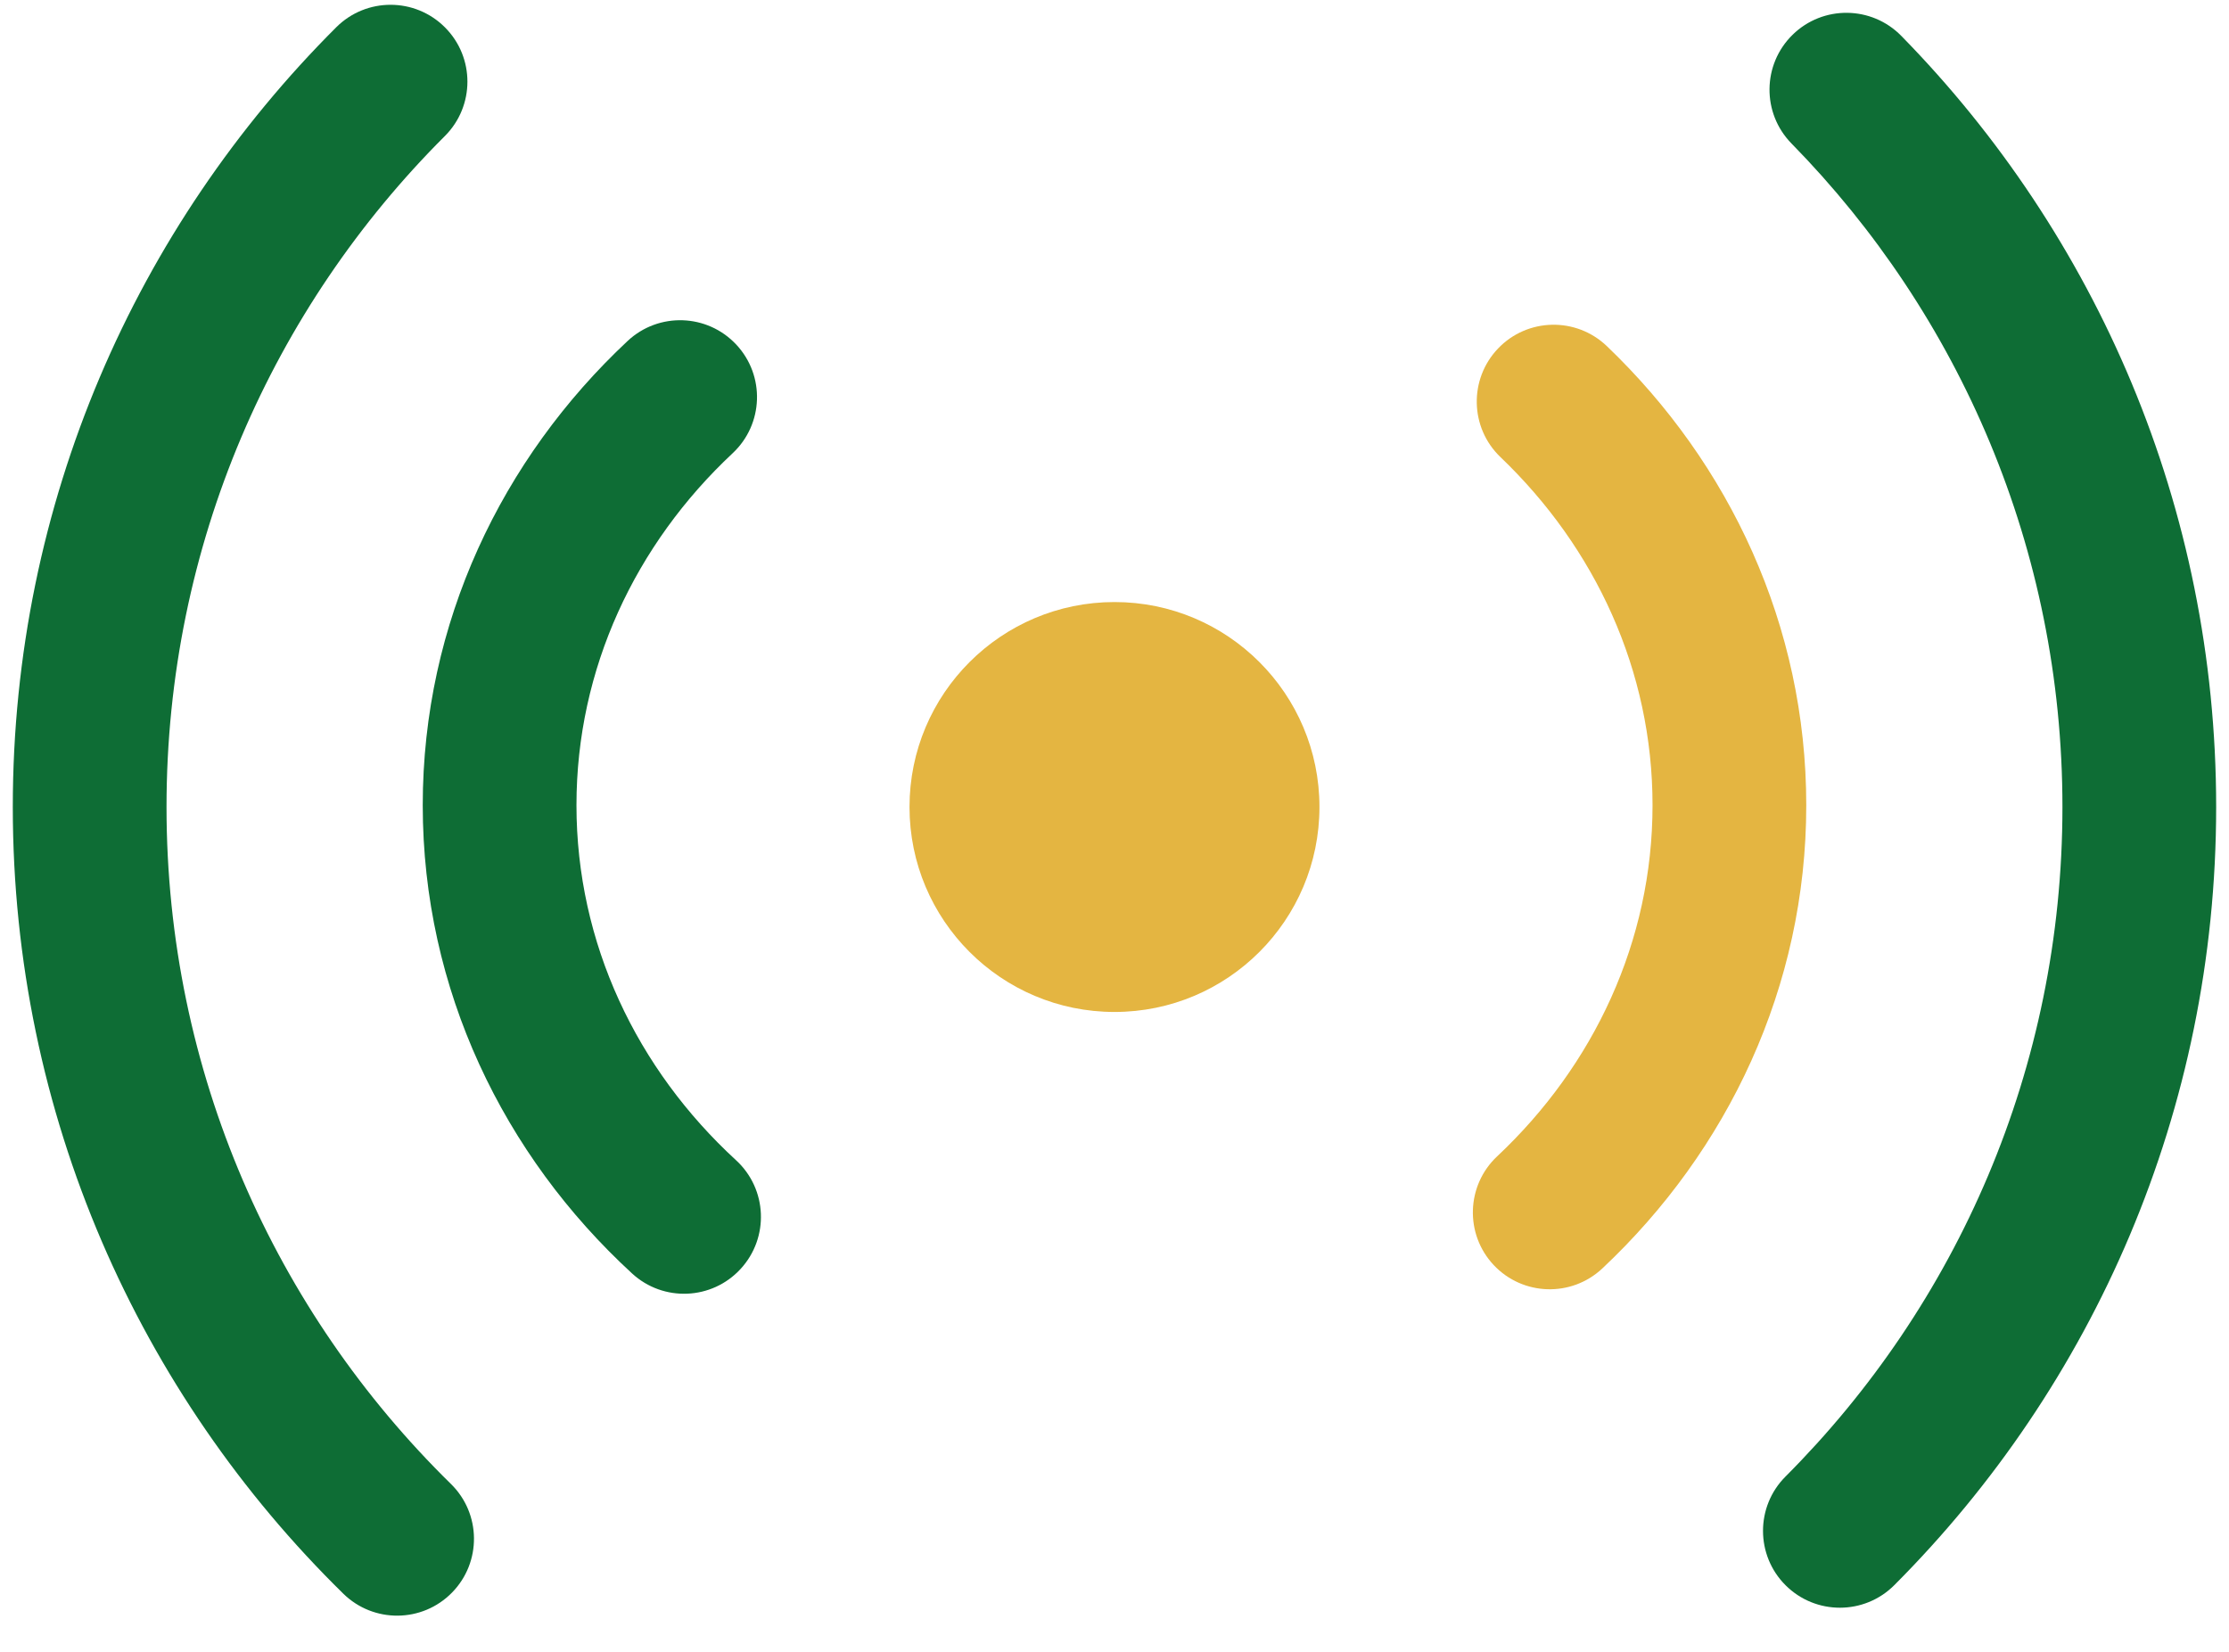 <svg width="58" height="43" viewBox="0 0 58 43" fill="none" xmlns="http://www.w3.org/2000/svg">
<path d="M11.578 0.712C12.359 1.494 12.357 2.76 11.575 3.541C7.099 8.008 4.333 14.179 4.333 21C4.333 27.901 7.164 34.136 11.733 38.616C12.522 39.389 12.535 40.655 11.761 41.444C10.988 42.233 9.722 42.245 8.933 41.472C3.628 36.272 0.333 29.019 0.333 21C0.333 13.074 3.552 5.896 8.75 0.709C9.532 -0.071 10.798 -0.07 11.578 0.712Z" fill="#0E6D35"/>
<path d="M46.644 0.905C47.432 0.132 48.699 0.145 49.472 0.933C54.539 6.102 57.666 13.188 57.666 21C57.666 28.905 54.464 36.066 49.291 41.25C48.51 42.032 47.244 42.033 46.462 41.253C45.68 40.473 45.679 39.206 46.459 38.425C50.915 33.96 53.666 27.803 53.666 21C53.666 14.277 50.979 8.185 46.616 3.734C45.842 2.945 45.855 1.679 46.644 0.905Z" fill="#0E6D35"/>
<path d="M19.158 8.967C19.913 9.773 19.871 11.039 19.064 11.794C16.534 14.162 15 17.401 15 20.953C15 24.546 16.57 27.82 19.154 30.194C19.967 30.942 20.02 32.207 19.272 33.02C18.525 33.834 17.26 33.887 16.447 33.139C13.106 30.069 11 25.753 11 20.953C11 16.208 13.057 11.937 16.331 8.873C17.138 8.118 18.403 8.16 19.158 8.967Z" fill="#0E6D35"/>
<path d="M38.981 9.068C39.744 8.27 41.01 8.242 41.809 9.005C45.001 12.059 47 16.276 47 20.953C47 25.685 44.953 29.946 41.694 33.008C40.889 33.764 39.624 33.725 38.867 32.92C38.111 32.115 38.151 30.849 38.955 30.093C41.474 27.727 43 24.495 43 20.953C43 17.451 41.51 14.255 39.044 11.896C38.245 11.133 38.218 9.866 38.981 9.068Z" fill="#E4B541"/>
<path d="M29 26.334C31.945 26.334 34.333 23.946 34.333 21C34.333 18.055 31.945 15.667 29 15.667C26.054 15.667 23.666 18.055 23.666 21C23.666 23.946 26.054 26.334 29 26.334Z" fill="#E4B541"/>
</svg>
